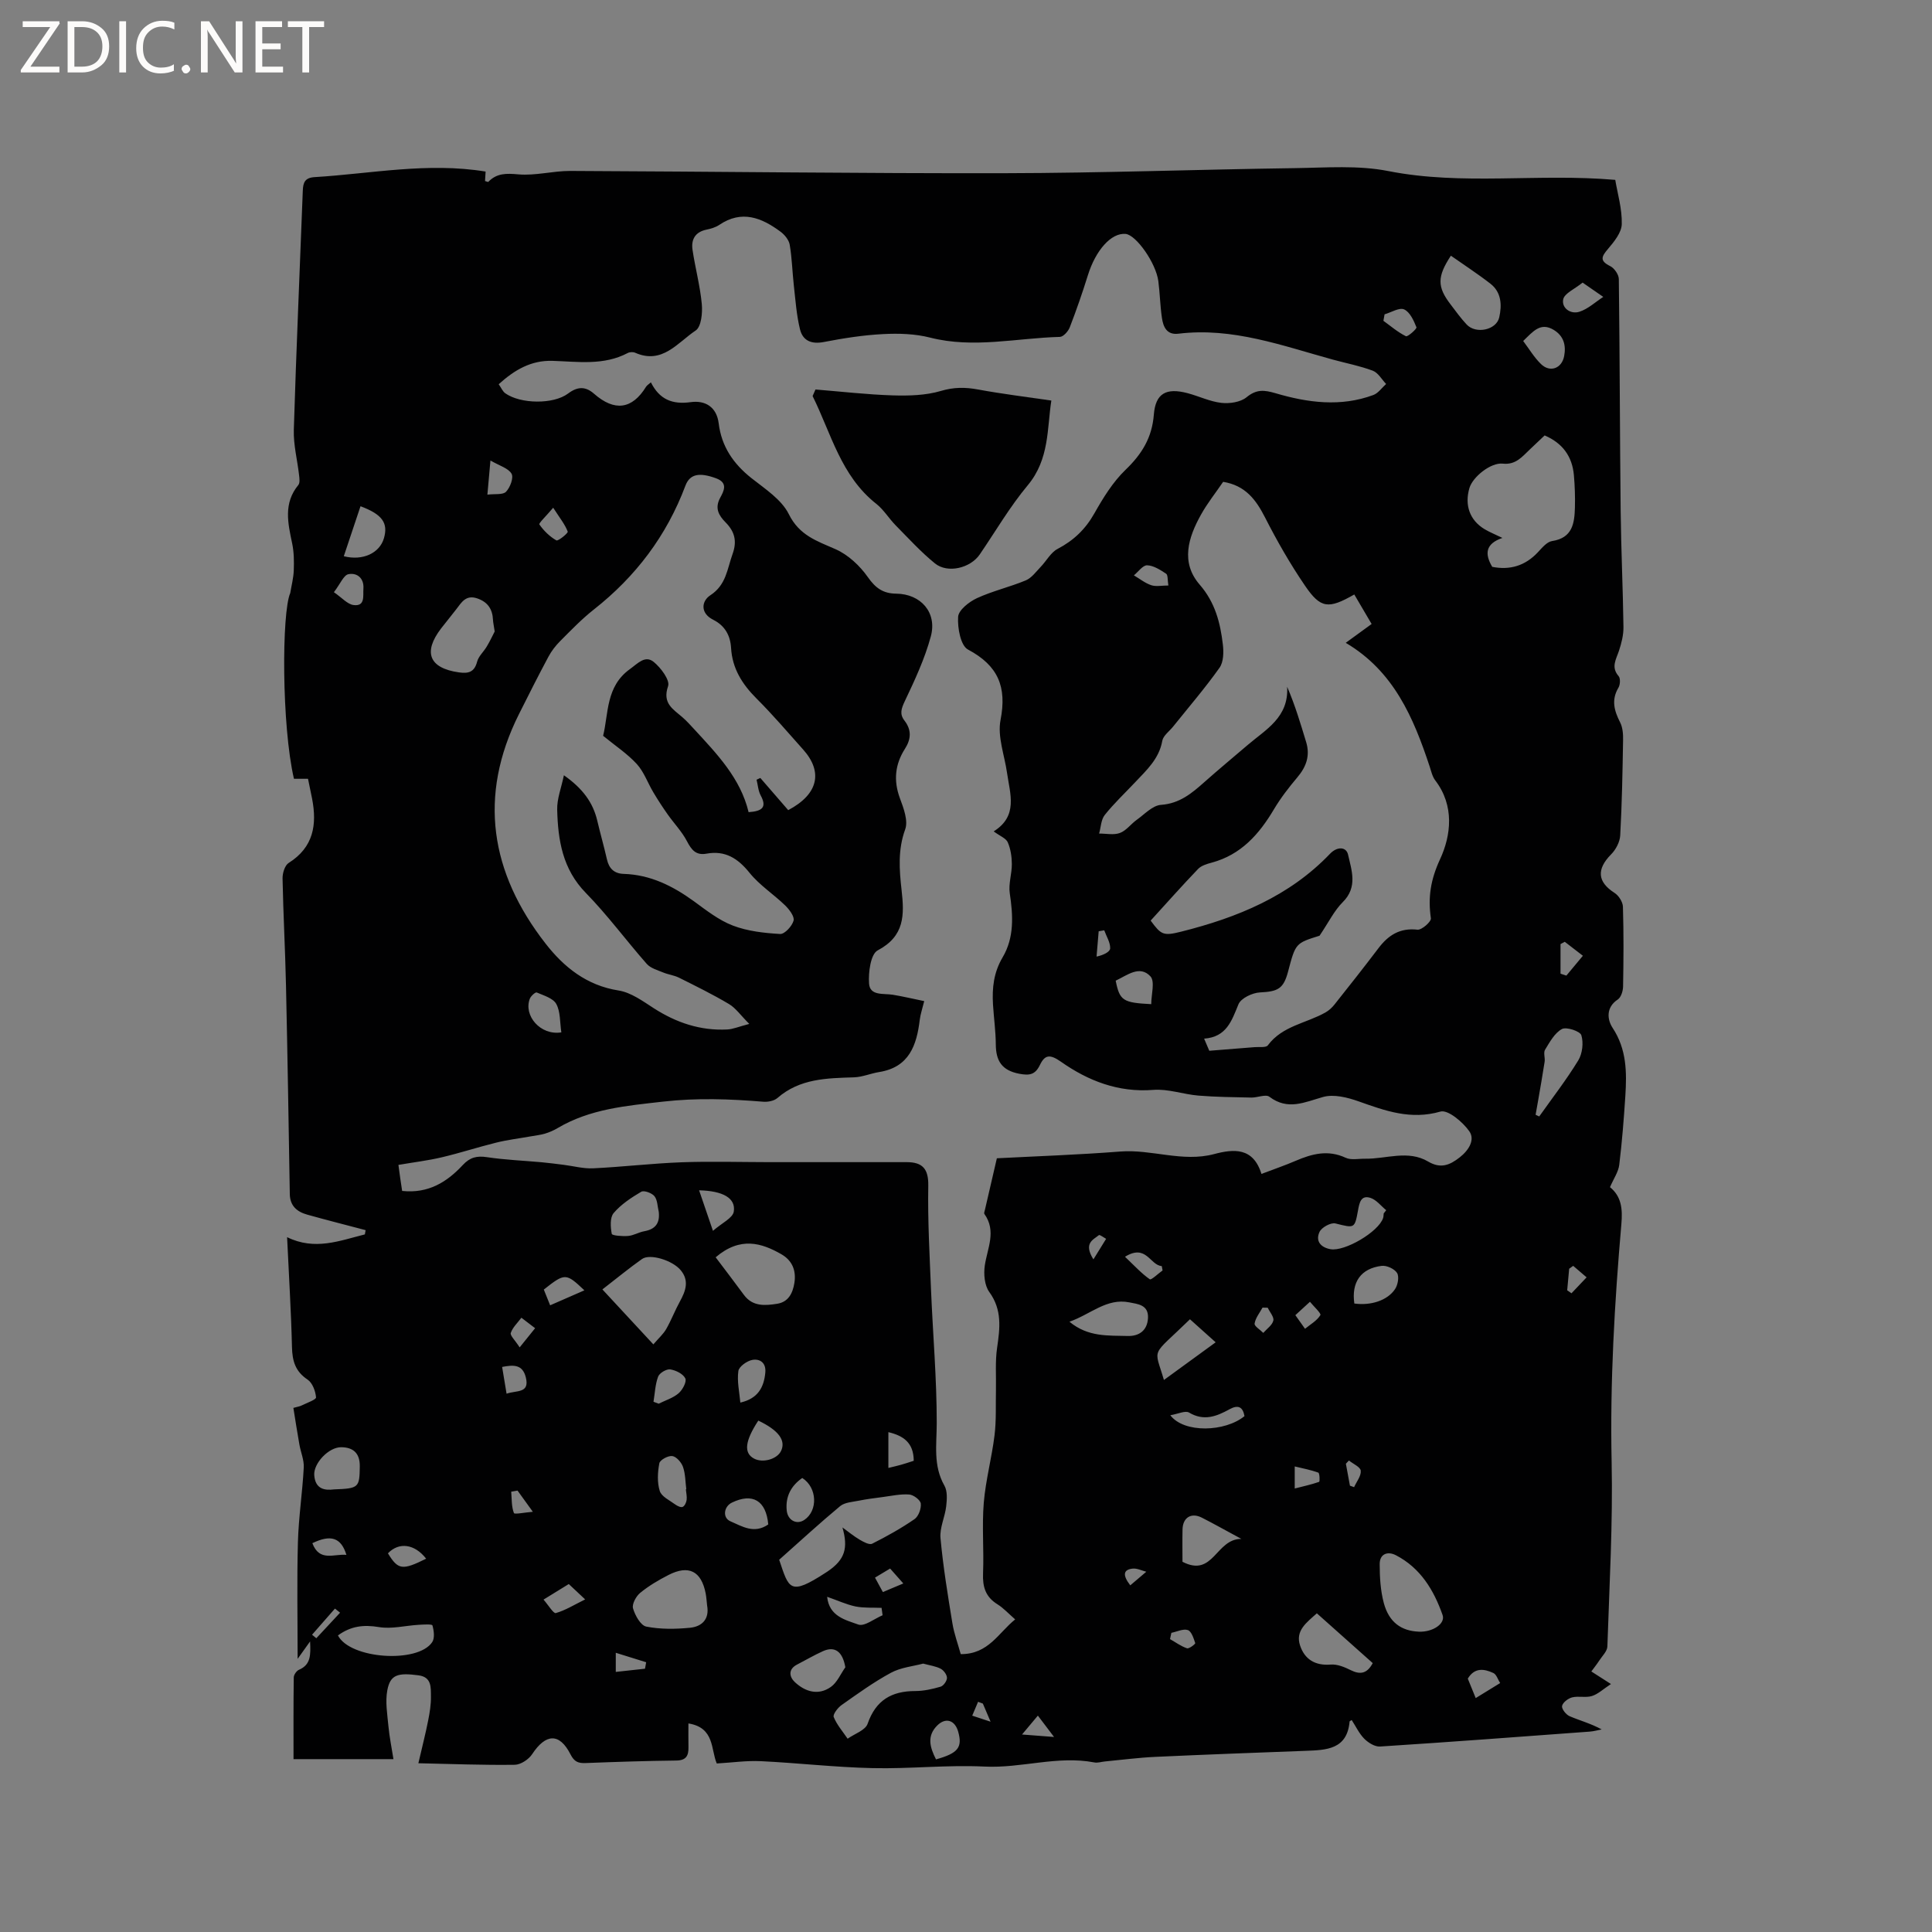 <svg enable-background="new 0 0 400 400" viewBox="0 0 400 400" xmlns="http://www.w3.org/2000/svg"><rect x="0" y="0" width="400" height="400" fill="#808080" stroke="none"/><g fill="#fcfbfa"><path d="m12.4 4.8-6.1 9h6v1.2h-8v-.5l6.1-8.9h-5.7v-1.2h7.6v.4z"/><path d="m14 15v-10.6h3c1.6 0 2.9.5 4 1.4s1.6 2.2 1.6 3.8-.5 3-1.6 3.9-2.4 1.5-4 1.5zm1.4-9.4v8.2h1.6c1.3 0 2.4-.4 3.1-1.1s1.1-1.8 1.1-3.1-.4-2.3-1.2-3-1.8-1-3.1-1z"/><path d="m26.1 4.4v10.6h-1.4v-10.6z"/><path d="m36.1 14.6c-.8.4-1.8.6-2.9.6-1.5 0-2.7-.5-3.6-1.4s-1.4-2.2-1.4-3.8c0-1.7.5-3.1 1.5-4.1s2.3-1.6 3.9-1.6c1 0 1.8.1 2.5.4v1.4c-.8-.4-1.6-.6-2.5-.6-1.2 0-2.1.4-2.9 1.2s-1.1 1.8-1.1 3.2c0 1.3.3 2.3 1 3s1.6 1.1 2.7 1.1c1 0 2-.2 2.7-.7v1.3z"/><path d="m37.6 14.3c0-.2.1-.5.3-.6s.4-.3.6-.3c.3 0 .5.1.6.3s.3.4.3.6-.1.4-.3.6-.4.3-.6.3c-.3 0-.5-.1-.6-.3s-.3-.4-.3-.6z"/><path d="m50.2 15h-1.6l-5.3-8.2c-.2-.2-.3-.5-.4-.7 0 .2.1.7.1 1.5v7.4h-1.4v-10.6h1.7l5.2 8.1c.2.4.4.6.4.7 0-.3-.1-.8-.1-1.5v-7.3h1.4z"/><path d="m58.6 15h-5.7v-10.6h5.5v1.2h-4.1v3.4h3.8v1.2h-3.8v3.6h4.3z"/><path d="m67.1 5.6h-3.1v9.4h-1.4v-9.4h-3v-1.2h7.5z"/></g><path d="m333.33 245.79c2.38 1.92 2.63 4.53 2.36 7.61-1.42 16.37-2.37 32.75-2.02 49.22.27 12.74-.46 25.51-.88 38.26-.03 1-1.08 1.99-1.7 2.95-.48.74-1.03 1.42-1.62 2.23 1.29.83 2.25 1.44 4.06 2.6-1.6 1.05-2.66 2.08-3.93 2.48-1.26.4-2.78-.04-4.09.28-.84.21-1.94 1.04-2.1 1.78-.13.59.82 1.81 1.56 2.12 2.12.91 4.38 1.5 6.64 2.74-.82.15-1.63.39-2.45.45-14.48 1.07-28.95 2.16-43.44 3.09-1.06.07-2.43-.78-3.25-1.6-1.08-1.09-1.76-2.57-2.62-3.89-.29.2-.43.25-.43.3-.5 5.81-4.8 5.92-9.09 6.08-10.37.39-20.75.77-31.12 1.25-3.49.16-6.96.62-10.44.95-.74.07-1.51.34-2.21.2-7.63-1.46-15.09 1.24-22.72.86-7.71-.38-15.47.5-23.19.32-7.72-.17-15.43-1.07-23.15-1.44-2.93-.14-5.88.29-9.1.48-1.25-2.89-.41-7.42-5.87-8.29 0 1.69-.02 3.31.01 4.93.03 1.74-.47 2.73-2.53 2.75-6.25.07-12.5.28-18.74.52-1.52.06-2.36-.23-3.15-1.79-2.29-4.5-5.12-4.34-7.95-.04-.71 1.08-2.36 2.17-3.6 2.19-6.51.09-13.02-.17-19.95-.32.82-3.54 1.5-6.17 2.02-8.82.33-1.65.61-3.35.58-5.03-.03-1.82.19-3.98-2.56-4.35-4.34-.58-5.86-.12-6.47 3.09-.45 2.38 0 4.96.23 7.44.21 2.22.66 4.42 1.04 6.82-7.28 0-13.81 0-20.69 0 0-5.73-.03-11.33.05-16.93.01-.54.57-1.35 1.08-1.57 2.47-1.06 2.43-3.06 2.3-5.87-1.1 1.55-1.85 2.59-2.58 3.61 0-8.15-.16-16.16.06-24.15.14-5.17.94-10.31 1.21-15.48.08-1.55-.62-3.14-.9-4.72-.45-2.53-.84-5.07-1.25-7.61.93-.26 1.36-.32 1.71-.5 1.07-.54 3.02-1.2 2.98-1.68-.11-1.3-.74-3.01-1.75-3.68-2.54-1.69-3.16-3.85-3.23-6.71-.17-7.3-.63-14.59-1.01-22.78 5.75 2.83 10.88.73 16.1-.57.05-.29.11-.58.16-.88-4.04-1.07-8.09-2.09-12.12-3.22-2.09-.59-3.54-1.8-3.58-4.25-.24-14.41-.47-28.81-.79-43.22-.16-7.38-.57-14.76-.71-22.14-.02-1.09.47-2.7 1.27-3.2 5.15-3.24 5.89-7.92 4.84-13.33-.26-1.33-.55-2.66-.84-4.09-1.11 0-2.02 0-2.91 0-2.56-11.01-2.55-34.42-.77-38.45.26-1.56.67-3.11.73-4.67.07-1.87.05-3.79-.33-5.61-.89-4.21-1.84-8.32 1.28-12.1.35-.43.23-1.35.15-2.03-.35-3.13-1.18-6.26-1.09-9.37.5-16.51 1.24-33.01 1.86-49.52.06-1.71.44-2.7 2.46-2.82 11.71-.71 23.36-3.12 35.39-1.15-.03.54-.08 1.26-.12 1.96.34.09.62.23.68.17 1.77-1.83 3.75-1.77 6.22-1.55 3.53.31 7.16-.72 10.75-.71 30 .12 60 .53 90 .47 20.02-.04 40.03-.77 60.04-1.05 6.46-.09 13.09-.63 19.34.61 15.39 3.03 30.85.43 46.97 1.82.47 2.82 1.43 6 1.35 9.16-.04 1.76-1.6 3.66-2.87 5.16-1.37 1.6-1.72 2.45.48 3.54.85.42 1.77 1.75 1.78 2.67.2 15.99.21 31.99.38 47.98.09 8.02.47 16.04.58 24.07.02 1.64-.41 3.34-.93 4.92-.59 1.78-1.7 3.38-.07 5.25.4.46.33 1.78-.04 2.39-1.52 2.54-.87 4.78.35 7.18.54 1.06.64 2.45.61 3.68-.11 6.57-.23 13.15-.59 19.71-.07 1.36-.9 2.94-1.88 3.93-3.06 3.09-2.85 5.72.71 7.99.86.55 1.7 1.87 1.73 2.86.17 5.51.13 11.03.03 16.54-.02.92-.42 2.21-1.09 2.66-2.53 1.67-2.17 4.22-1.07 5.89 2.92 4.43 2.94 9.19 2.63 14.08-.31 4.76-.68 9.52-1.26 14.25-.17 1.47-1.14 2.83-1.92 4.64zm-250.07.78c5.43.58 9.29-1.85 12.56-5.37 1.48-1.59 2.91-1.94 5.01-1.62 3.73.56 7.53.71 11.29 1.05 1.52.14 3.04.34 4.55.53 2.04.25 4.08.82 6.1.73 6.1-.29 12.18-1.02 18.29-1.25 6.02-.22 12.06-.04 18.1-.03 9.53 0 19.06-.01 28.6 0 3.22.01 4.49 1.37 4.43 4.87-.13 7.19.28 14.4.57 21.6.38 9.19 1.19 18.37 1.18 27.55 0 4.46-.78 8.78 1.59 12.95.65 1.14.53 2.87.37 4.28-.25 2.22-1.38 4.45-1.18 6.59.54 5.89 1.5 11.76 2.46 17.6.36 2.22 1.17 4.37 1.73 6.42 5.75.03 7.79-4.4 11.27-7.19-1.41-1.23-2.43-2.36-3.67-3.13-2.46-1.52-3.1-3.61-2.98-6.4.2-4.87-.25-9.78.15-14.62.39-4.69 1.66-9.31 2.23-13.99.38-3.1.22-6.26.29-9.4.06-2.9-.18-5.85.24-8.7.59-4.06 1.07-7.85-1.62-11.55-.99-1.36-1.19-3.7-.93-5.47.53-3.6 2.46-7.11-.08-10.68-.13-.18.05-.61.12-.91.78-3.39 1.57-6.79 2.46-10.62 8.06-.42 16.84-.72 25.58-1.4 6.5-.5 12.85 2.27 19.4.53 4.05-1.08 8.09-1.43 9.8 4.11 2.57-.98 4.86-1.76 7.07-2.71 3.39-1.46 6.71-2.34 10.36-.64 1.13.53 2.67.18 4.03.2 4.37.07 8.88-1.88 13.06.59 2.58 1.52 4.45.76 6.54-.88 1.9-1.49 3.2-3.66 1.97-5.4-1.35-1.92-4.43-4.51-5.97-4.07-6.15 1.77-11.41-.15-16.93-2.11-2.31-.82-5.16-1.54-7.38-.91-3.83 1.08-7.28 2.84-11.11-.05-.76-.57-2.46.19-3.72.17-3.66-.08-7.33-.11-10.98-.41-3.13-.26-6.28-1.43-9.34-1.18-7.24.57-13.49-1.88-19.11-5.83-2.29-1.61-3.33-1.45-4.35.66-.97 2.01-2.12 2.24-4.28 1.83-3.61-.69-4.84-2.66-4.86-6.08-.02-2.75-.41-5.49-.58-8.24-.21-3.43.14-6.66 1.99-9.78 2.44-4.12 2.17-8.67 1.48-13.28-.29-1.95.45-4.04.43-6.06-.01-1.51-.25-3.12-.85-4.49-.36-.82-1.58-1.27-2.91-2.25 5.1-3.19 3.39-7.74 2.77-12.09-.52-3.67-2.02-7.53-1.35-10.97 1.34-6.88-.5-11.27-6.74-14.59-1.53-.81-2.19-4.49-2.04-6.78.09-1.39 2.26-3.1 3.88-3.85 3.25-1.5 6.81-2.31 10.13-3.69 1.2-.5 2.11-1.78 3.07-2.78 1.2-1.24 2.09-2.99 3.52-3.74 3.32-1.74 5.75-4.06 7.6-7.34 1.82-3.22 3.84-6.51 6.47-9.04 3.38-3.25 5.48-6.66 5.85-11.42.35-4.41 2.56-5.61 6.98-4.44 2.35.62 4.62 1.74 7 2.01 1.71.19 3.96-.14 5.21-1.16 2.06-1.69 3.65-1.53 6.03-.83 6.65 1.96 13.47 2.87 20.23.36 1.02-.38 1.76-1.5 2.64-2.28-.91-.95-1.65-2.33-2.76-2.75-2.66-1-5.49-1.54-8.24-2.29-10.48-2.88-20.8-6.74-32-5.37-2.43.3-3.15-1.43-3.42-3.3-.37-2.51-.41-5.07-.74-7.59-.5-3.77-4.6-9.57-6.78-9.77-2.97-.27-6.2 3.38-7.81 8.57-1.13 3.63-2.38 7.23-3.75 10.78-.32.82-1.33 1.95-2.04 1.97-8.94.23-17.85 2.44-26.86.15-3.12-.8-6.52-.9-9.76-.73-4.11.21-8.22.86-12.26 1.64-2.59.5-4.36-.29-4.93-2.63-.72-2.93-.93-6-1.27-9.02-.32-2.83-.38-5.7-.86-8.5-.17-.99-1.05-2.06-1.9-2.69-3.91-2.9-8.03-4.56-12.68-1.41-.77.52-1.75.8-2.67.99-2.34.49-3.18 2.05-2.87 4.18.56 3.76 1.57 7.46 1.92 11.23.17 1.83-.11 4.7-1.27 5.47-3.72 2.47-6.91 7.09-12.53 4.6-.43-.19-1.13-.16-1.54.06-4.98 2.63-10.32 1.78-15.57 1.62-4.46-.14-7.87 1.89-11.14 4.84.52.74.82 1.49 1.37 1.88 3.14 2.22 9.95 2.33 12.99.05 1.94-1.46 3.59-1.54 5.38.04 4.25 3.73 7.89 3.23 10.77-1.45.19-.3.54-.5 1-.91 1.79 3.57 4.46 4.62 8.23 4.1 3-.42 5.39.97 5.81 4.41.59 4.79 3.04 8.36 6.79 11.33 2.82 2.23 6.22 4.42 7.72 7.44 2.18 4.41 5.78 5.55 9.67 7.26 2.61 1.15 5.04 3.42 6.7 5.79 1.59 2.27 3.16 3.39 5.86 3.42 5.1.05 8.51 3.89 7.18 8.84-1.25 4.63-3.33 9.08-5.4 13.44-.73 1.54-1.1 2.66-.06 4 1.5 1.94 1.38 3.83.1 5.84-2.06 3.22-2.4 6.58-1.04 10.25.76 2.04 1.74 4.64 1.09 6.43-1.54 4.22-1.22 8.39-.75 12.54.59 5.19.66 9.56-4.95 12.52-1.45.77-1.95 4.55-1.78 6.87.18 2.59 2.99 2 4.91 2.31 2.14.35 4.25.86 6.51 1.32-.39 1.59-.78 2.7-.92 3.84-.64 5.32-2.2 9.86-8.43 10.85-1.74.28-3.44 1.03-5.18 1.09-5.64.18-11.23.24-15.86 4.28-.69.6-1.98.85-2.94.77-6.92-.57-13.73-.82-20.75-.02-7.63.87-15.09 1.49-21.84 5.49-.81.48-1.71.87-2.61 1.14-.99.29-2.03.39-3.05.58-2.34.42-4.7.7-7 1.27-3.78.93-7.49 2.15-11.27 3.04-2.86.68-5.81 1.03-9.01 1.58.24 1.9.5 3.62.77 5.39zm169.98-146.81c-1.62 2.37-3.29 4.46-4.57 6.76-2.66 4.75-4.28 9.92-.29 14.52 3.21 3.7 4.27 7.9 4.8 12.4.19 1.58.15 3.62-.69 4.81-2.98 4.2-6.36 8.13-9.59 12.16-.78.98-2.06 1.88-2.26 2.96-.66 3.75-3.26 6.08-5.64 8.61-2.11 2.24-4.37 4.36-6.27 6.75-.78.98-.8 2.55-1.17 3.85 1.45-.01 3.03.35 4.3-.12 1.31-.48 2.27-1.85 3.47-2.71 1.62-1.15 3.28-2.98 5.02-3.11 3.88-.27 6.41-2.41 9.03-4.74 2.93-2.6 5.95-5.11 8.94-7.66 3.75-3.21 8.54-5.71 8.17-12.05 1.67 3.88 2.78 7.66 3.93 11.43.86 2.82.04 5.12-1.81 7.31-1.76 2.09-3.46 4.28-4.85 6.62-3.07 5.17-6.82 9.42-12.89 11.05-1 .27-2.16.61-2.83 1.32-3.36 3.5-6.58 7.14-9.81 10.68 2.17 2.94 2.59 3.23 6.36 2.28 11.54-2.9 22.35-7.29 30.79-16.13 1.46-1.52 3.34-1.47 3.72.19.73 3.24 2.04 6.72-1.09 9.83-1.76 1.75-2.9 4.13-4.81 6.96-4.97 1.55-4.97 1.55-6.52 7.43-.94 3.57-2.11 4.13-5.82 4.31-1.58.08-3.94 1.2-4.45 2.46-1.41 3.41-2.45 6.77-7.11 7.11.59 1.38.98 2.29 1.07 2.51 3.48-.28 6.44-.5 9.4-.75.94-.08 2.34.14 2.72-.37 3.02-4.07 7.98-4.56 11.96-6.83.69-.39 1.33-.98 1.83-1.61 3.07-3.86 6.13-7.74 9.11-11.67 2.05-2.71 4.45-4.25 8.08-3.84.88.1 2.88-1.67 2.78-2.35-.63-4.34-.07-7.98 1.9-12.24 2.29-4.94 3.01-11.08-.99-16.31-.62-.81-.85-1.93-1.18-2.93-3.34-10.09-7.42-19.69-17.36-25.56 1.82-1.32 3.42-2.49 5.36-3.9-1.24-2.11-2.42-4.11-3.59-6.11-5.35 3.06-6.97 2.93-10.21-1.83-3.08-4.51-5.81-9.29-8.29-14.16-1.87-3.65-4.05-6.58-8.65-7.33zm-90.05 67.97c6.31-3.33 7.19-7.97 3.09-12.55-3.18-3.56-6.28-7.2-9.65-10.56-2.96-2.96-5.02-6.2-5.27-10.47-.15-2.59-1.28-4.62-3.69-5.83-2.76-1.38-2.42-3.89-.61-5.07 3.31-2.16 3.49-5.45 4.61-8.55.96-2.66.44-4.64-1.44-6.54-1.4-1.42-2.29-2.91-1.15-5.05.75-1.4 1.76-3.14-.84-4.09-3.4-1.24-5.4-.93-6.33 1.53-3.89 10.37-10.29 18.82-18.97 25.65-2.49 1.96-4.71 4.27-6.95 6.52-.95.95-1.82 2.07-2.45 3.26-2.1 3.92-4.1 7.89-6.09 11.86-8.52 17.02-5.92 32.85 5.49 47.5 3.81 4.9 8.52 8.69 15.12 9.73 2.56.4 4.99 2.18 7.28 3.66 4.67 3.01 9.68 4.7 15.25 4.41 1.17-.06 2.32-.57 4.54-1.15-1.82-1.82-2.81-3.28-4.18-4.1-3.36-2-6.88-3.73-10.39-5.48-1.01-.5-2.2-.63-3.26-1.07-1.18-.49-2.6-.88-3.39-1.77-4.27-4.85-8.12-10.1-12.63-14.71-4.82-4.93-5.76-10.93-5.92-17.23-.06-2.24.85-4.5 1.39-7.12 3.87 2.72 6.02 5.62 6.91 9.41.63 2.68 1.39 5.32 2 8 .43 1.92 1.52 2.95 3.48 3.01 5.52.17 10.16 2.5 14.53 5.67 2.56 1.87 5.16 3.92 8.06 5.03 3.06 1.17 6.49 1.55 9.79 1.74.93.05 2.47-1.62 2.78-2.76.23-.84-.88-2.31-1.73-3.14-2.4-2.33-5.32-4.2-7.39-6.77-2.42-3-5.04-4.66-8.9-3.96-2.19.4-3.11-.77-4.05-2.57-1.04-2-2.68-3.69-3.99-5.55-1.05-1.49-2.05-3.02-2.98-4.59-1.16-1.94-1.93-4.22-3.42-5.85-1.96-2.14-4.46-3.78-6.97-5.84 1.14-4.61.53-10.22 5.56-13.82 1.61-1.15 3.12-2.93 4.91-1.48 1.48 1.2 3.41 3.79 2.98 5.02-1.23 3.55 1.01 4.74 2.96 6.43.88.76 1.66 1.64 2.45 2.49 4.73 5.13 9.59 10.17 11.26 17.17 2.89-.2 3.8-1.05 2.51-3.45-.52-.96-.59-2.17-.86-3.27.26-.12.52-.24.78-.36 1.94 2.24 3.87 4.46 5.77 6.66zm145.76-50.37c3.68.72 6.83-.22 9.45-3.02.85-.91 1.86-2.15 2.93-2.32 4.25-.64 4.65-3.69 4.74-6.96.06-2.22-.02-4.45-.21-6.66-.34-3.91-2.35-6.66-6.06-8.25-1.05 1-2.05 1.95-3.05 2.89-1.59 1.49-2.91 3.25-5.62 2.95-2.47-.27-6.22 2.74-6.9 5.05-1.04 3.54.06 6.65 3.1 8.5 1.06.64 2.23 1.1 3.73 1.83-3.58 1.23-3.67 3.35-2.11 5.99zm-134.53 198.88c1.18.86 2.32 1.8 3.57 2.54.78.46 1.99 1.12 2.58.83 3.02-1.52 6-3.18 8.77-5.09.83-.57 1.42-2.19 1.3-3.22-.09-.75-1.52-1.82-2.41-1.88-1.84-.13-3.72.3-5.57.54-1.64.21-3.28.42-4.9.75-1.31.26-2.88.34-3.82 1.12-4.25 3.53-8.32 7.28-12.62 11.1 2.04 6.04 2.14 7.54 9.61 2.69.18-.12.36-.23.53-.35 3.47-2.4 4.18-4.75 2.96-9.03zm-49.7-49.28c3.58 3.86 6.92 7.46 10.55 11.38 1.13-1.32 2.08-2.15 2.67-3.19 1.05-1.84 1.81-3.85 2.83-5.7 1.19-2.16 1.97-4.29.17-6.46-1.7-2.06-6.37-3.49-8.01-2.33-2.65 1.87-5.17 3.95-8.21 6.3zm21.68 65.44c-.1-.84-.14-1.68-.3-2.51-.9-4.61-3.51-5.95-7.69-3.81-2.05 1.05-4.08 2.24-5.86 3.7-.86.7-1.74 2.33-1.49 3.21.42 1.46 1.58 3.55 2.75 3.78 2.93.58 6.06.53 9.06.24 2.44-.25 4.05-1.76 3.53-4.61zm1.77-72.09c1.94 2.58 3.92 5.15 5.84 7.77 1.82 2.48 4.41 2.24 6.9 1.85 2.28-.36 3.21-2.13 3.56-4.31.41-2.61-.47-4.66-2.69-5.94-4.08-2.34-8.51-3.73-13.61.63zm145.59 77.51c2.87.12 5.54-1.65 4.91-3.45-1.82-5.18-4.59-9.75-9.67-12.38-1.71-.88-3.34-.28-3.35 1.81 0 2.71.16 5.52.86 8.12 1.08 3.96 3.6 5.75 7.25 5.9zm-191.34-207.08c-.2-1.35-.33-1.87-.35-2.39-.1-2.24-1.09-3.73-3.3-4.47-2.3-.77-3.21.82-4.29 2.24-1.02 1.34-2.11 2.63-3.14 3.97-3.82 4.98-2.47 8.25 3.68 9.12 1.94.27 3.19-.02 3.76-2.21.3-1.15 1.38-2.08 2.01-3.16.71-1.19 1.29-2.45 1.63-3.1zm88.71 213.69c-2.09.56-4.62.79-6.67 1.9-3.57 1.93-6.9 4.34-10.23 6.69-.78.55-1.83 1.93-1.62 2.47.66 1.62 1.88 3.01 2.88 4.49 1.43-1.01 3.67-1.74 4.14-3.09 1.69-4.87 4.94-6.77 9.85-6.78 1.76 0 3.56-.4 5.26-.9.6-.18 1.32-1.19 1.32-1.82 0-.65-.67-1.56-1.29-1.89-1-.53-2.2-.68-3.64-1.07zm109.26-291.49c-2.86 4.35-2.84 6.45-.09 10.05 1.09 1.43 2.14 2.9 3.36 4.2 1.9 2.03 6.15 1.15 6.74-1.48.57-2.53.47-5.19-1.82-6.97-2.63-2.05-5.45-3.87-8.19-5.8zm-230.42 285.66c2.52 4.9 16.54 5.83 19.51 1.39.56-.84.36-2.38.05-3.47-.08-.29-1.86-.18-2.85-.12-2.75.16-5.58.91-8.22.47-3.14-.52-5.8-.24-8.49 1.73zm202.67-4.58c-2.12 1.9-4.49 3.58-3.48 6.65.94 2.85 3.1 4.23 6.35 3.96 1.36-.11 2.89.53 4.17 1.17 1.99.98 3.38.68 4.53-1.47-3.81-3.41-7.64-6.81-11.57-10.31zm45.29-103.22c.25.12.5.23.75.35 2.73-3.85 5.63-7.59 8.08-11.6.86-1.41 1.12-3.66.64-5.22-.25-.83-3.1-1.78-4.02-1.28-1.51.82-2.52 2.69-3.49 4.28-.38.62.03 1.67-.09 2.49-.42 2.77-.92 5.52-1.39 8.28-.17.9-.33 1.8-.48 2.7zm-96.51 42.85c3.87 3.22 8.07 2.83 12.05 2.95 2.3.07 4.08-1.08 4.21-3.73.13-2.73-2.11-2.88-3.87-3.23-4.69-.93-7.97 2.45-12.39 4.01zm23.4 49.7c6.44 3.33 6.87-4.76 12.19-4.74-3.4-1.83-5.78-3.18-8.21-4.41-2.17-1.09-3.91-.01-3.97 2.44-.05 2.3-.01 4.61-.01 6.71zm-3.84-37.64c3.55-2.58 6.99-5.09 10.71-7.8-1.99-1.78-3.66-3.28-5.32-4.77-8.2 8-7.43 5.6-5.39 12.57zm-104.59-34.8c-.27-1.11-.25-2.44-.89-3.25-.53-.66-2.16-1.26-2.74-.92-2.07 1.22-4.18 2.61-5.71 4.41-.79.93-.66 2.91-.39 4.31.07.36 2.22.53 3.39.43 1.12-.09 2.19-.77 3.31-.97 2.31-.41 3.29-1.64 3.03-4.01zm150.09.32c.17-.22.35-.44.52-.67-1.07-.87-2.01-2.13-3.23-2.54-2.04-.68-2.33 1.07-2.61 2.59-.7 3.81-.72 3.67-4.68 2.69-.94-.23-2.84.81-3.28 1.74-.86 1.82.13 3.2 2.25 3.59 2.94.54 9.97-3.58 10.91-6.46.09-.29.08-.63.12-.94zm-217.3 57.13c5.14-.18 5.25-.4 5.31-4.76.04-2.78-1.41-3.94-3.82-3.97-2.65-.03-5.77 3.36-5.61 5.77.21 2.97 2.23 3.2 4.12 2.96zm105.84 36.83c-.57-3.24-2.15-4.44-4.62-3.34-1.83.82-3.57 1.85-5.36 2.77-1.93.99-1.61 2.58-.48 3.64 2.14 2.01 4.88 2.83 7.46 1 1.31-.93 2.02-2.69 3-4.07zm-100.38-240.38c-1.15 3.45-2.31 6.89-3.46 10.35 3.92 1 7.42-.64 8.31-3.73.91-3.15-.34-4.93-4.85-6.62zm205.76 165.07c3.35.47 6.82-.59 8.42-2.97.59-.87.9-2.58.43-3.35-.52-.85-2.15-1.6-3.18-1.48-4.35.54-6.3 3.4-5.67 7.8zm34.96-199.28c1.21 1.6 2.25 3.38 3.68 4.77 1.86 1.82 4.31.93 4.8-1.63.42-2.21-.06-4.17-2.16-5.44-2.72-1.64-4.23.27-6.32 2.3zm-173.36 237.75c.03 0 .06-.01.09-.01-.2-1.56-.18-3.2-.69-4.65-.33-.93-1.36-2.11-2.21-2.23s-2.55.8-2.68 1.49c-.36 1.87-.47 3.98.09 5.75.36 1.15 2.03 1.92 3.18 2.77.44.32 1.17.68 1.55.52.42-.18.76-.91.83-1.45.09-.7-.09-1.45-.16-2.19zm-25.78-94.61c-.32-2.11-.17-4.28-1.05-5.88-.65-1.19-2.59-1.75-4.05-2.38-.26-.11-1.2.72-1.42 1.28-1.36 3.47 2.16 7.68 6.52 6.98zm42.84 101.88c-.45-4.96-3.25-6.59-7.53-4.52-1.69.82-1.98 3.15-.3 3.87 2.4 1.03 4.9 2.68 7.83.65zm-2.06-21.5c-2.78 4.24-3.05 6.71-.89 7.86 1.81.97 4.76.14 5.59-1.56 1.05-2.17-.46-4.28-4.7-6.3zm73.99-91.08c.83 4.13 1.48 4.56 7.36 4.86 0-1.97.81-4.69-.16-5.75-2.22-2.38-4.76-.27-7.2.89zm-77.71 87.35c3.61-.82 4.88-3.11 5.17-6.22.19-2.05-1.15-2.89-2.67-2.62-1.12.2-2.79 1.39-2.91 2.31-.3 2.11.21 4.32.41 6.53zm89.02 2.62c2.85 3.76 11.35 3.47 15.36.18-.36-1.97-1.35-2.38-3.12-1.41-2.65 1.46-5.28 2.51-8.35.68-.78-.47-2.31.29-3.89.55zm-76.2 12.99c-2.33 1.62-3.5 3.85-3.22 6.71.2 2.07 2.06 3.02 3.62 1.99 2.88-1.9 2.72-6.72-.4-8.7zm27.69 58.26c4.58-1.27 5.5-2.49 4.6-5.71-.68-2.44-2.61-3.04-4.35-1.3-2.18 2.18-1.53 4.49-.25 7.01zm-49.05-117.82c.88 2.57 1.7 4.97 2.87 8.39 1.86-1.63 4.09-2.64 4.31-3.97.45-2.79-2.21-4.3-7.18-4.42zm-9.44 43.78c.36.13.72.27 1.07.4 1.39-.69 2.97-1.17 4.12-2.15.82-.7 1.72-2.39 1.4-3.08-.45-.94-1.97-1.7-3.13-1.87-.78-.11-2.22.74-2.5 1.49-.61 1.63-.67 3.46-.96 5.21zm192.36-231.71c-1.66 1.35-3.74 2.21-4.01 3.45-.39 1.82 1.54 3.16 3.33 2.59 1.8-.57 3.32-2.02 4.96-3.08-1.22-.84-2.43-1.68-4.28-2.96zm-156.41 272.09c.42 4.08 3.85 4.8 6.44 5.74 1.28.47 3.34-1.21 5.04-1.92-.07-.51-.14-1.02-.21-1.53-1.8-.08-3.64.06-5.39-.29-1.91-.4-3.71-1.25-5.88-2zm115.41-265.52c-.08.45-.16.9-.24 1.34 1.53 1.1 2.99 2.37 4.66 3.19.37.18 2.3-1.54 2.18-1.85-.56-1.4-1.35-3.16-2.55-3.7-.99-.45-2.67.62-4.05 1.02zm-97.48 237.36c-.02-3.78-2.17-5.19-5.25-5.93v7.41c1.04-.26 1.85-.43 2.64-.66.8-.22 1.58-.49 2.61-.82zm-68.19-35.29c-3.82-3.62-4.01-3.62-8.4-.16.4.98.81 2.02 1.31 3.26 2.46-1.08 4.71-2.06 7.09-3.1zm-51.86-144.54c1.67 1.14 2.8 2.5 4.08 2.66 2.46.31 1.92-1.95 2.03-3.39.16-2.17-1.31-3.35-3.1-3-.99.19-1.67 1.98-3.01 3.73zm31.78-20.2c1.58-.2 3.21.08 3.86-.6.85-.88 1.61-2.91 1.14-3.73-.65-1.14-2.46-1.63-4.37-2.74-.24 2.71-.39 4.45-.63 7.07zm16.85 225.55c-1.8 1.1-3.29 2.02-5.23 3.22 1.04 1.19 2.06 2.92 2.54 2.79 1.97-.56 3.77-1.69 6.08-2.83-1.56-1.47-2.39-2.24-3.39-3.18zm-3.23-222.84c-1.49 1.77-3.03 3.21-2.86 3.46.91 1.31 2.14 2.51 3.52 3.3.36.2 2.46-1.51 2.35-1.81-.54-1.46-1.57-2.72-3.01-4.95zm191 246.45c1.88-1.16 3.47-2.14 5.06-3.11-.46-.71-.75-1.77-1.4-2.08-1.9-.88-3.88-1.19-5.3 1.16.45 1.11.92 2.26 1.64 4.03zm-63.63-230.35c-.19-1.13-.07-2.18-.47-2.44-1.2-.79-2.59-1.7-3.93-1.74-.89-.03-1.83 1.34-2.74 2.08 1.19.7 2.31 1.61 3.59 2.04.99.33 2.18.06 3.55.06zm-153.67 201.49c-2.38-3.06-5.62-3.51-7.91-1.11 2.1 3.44 2.98 3.56 7.91 1.11zm144.69-62.51c1.97 1.87 3.41 3.46 5.13 4.66.31.21 1.74-1.18 2.65-1.83-.06-.3-.11-.6-.17-.9-2.46-.18-3.18-4.67-7.61-1.93zm90.17-58.61c.4.13.81.26 1.21.4l3.42-4.11c-1.25-.96-2.5-1.93-3.75-2.89-.29.16-.59.31-.88.47zm-218.21 86.96c2.08-.74 4.81-.01 3.99-3.36-.68-2.8-2.66-2.61-4.91-2.18.3 1.84.57 3.47.92 5.54zm2.71-9.59c1.39-1.73 2.3-2.85 3.2-3.97-.95-.72-1.89-1.44-2.84-2.17-.77 1.04-1.8 1.98-2.2 3.15-.18.52.87 1.48 1.84 2.99zm160.6-6.67c.91 1.28 1.45 2.05 2 2.82 1.11-.91 2.47-1.67 3.18-2.83.21-.35-1.39-1.81-2.16-2.76-.92.85-1.85 1.7-3.02 2.77zm-.13 35.89c1.86-.48 3.49-.83 5.05-1.38.17-.06.11-1.81-.17-1.91-1.53-.56-3.15-.86-4.88-1.28zm-203.39 11.32c1.49 3.93 4.49 2.16 7.05 2.42-1.09-3.57-3.21-4.28-7.05-2.42zm177.85 18.56c-.09.43-.19.86-.28 1.3 1.16.66 2.27 1.48 3.51 1.9.43.15 1.77-.9 1.71-1.07-.33-1-.78-2.44-1.53-2.7-.96-.32-2.26.34-3.41.57zm-115.03 8.09c2.21-.24 4.13-.45 6.05-.66.08-.45.16-.9.24-1.34-1.98-.61-3.95-1.23-6.29-1.96zm196.98-79.01c.3.21.59.42.89.62 1.04-1.1 2.09-2.2 3.13-3.3-.93-.79-1.85-1.59-2.78-2.38-.28.2-.56.4-.83.6-.14 1.49-.27 2.97-.41 4.46zm-62 3.61c-.36-.01-.72-.01-1.08-.02-.59 1.09-1.46 2.14-1.64 3.3-.09.53 1.16 1.28 1.8 1.93.73-.84 1.85-1.59 2.08-2.55.17-.74-.74-1.76-1.16-2.66zm-47.59 84.45c-1.25 1.49-2.27 2.7-3.28 3.91 1.92.15 3.84.3 6.63.51-1.45-1.91-2.18-2.88-3.35-4.42zm-33.72-28.57c.56 1.02 1.03 1.9 1.63 2.99 1.45-.61 2.7-1.14 4.23-1.78-1.12-1.26-1.92-2.17-2.73-3.09-1.07.65-1.88 1.13-3.13 1.88zm-74.01-18.02c-.44.08-.87.15-1.31.23.13 1.49.04 3.07.56 4.42.12.32 2.27-.13 3.92-.26-1.33-1.85-2.25-3.12-3.17-4.39zm121.47-116c-.38.07-.77.13-1.15.2-.15 1.75-.3 3.5-.44 5.24 1.44-.3 2.8-.98 2.82-1.71.03-1.23-.78-2.48-1.23-3.73zm50.87 114.98c.29.1.57.2.86.31.51-1.14 1.48-2.32 1.38-3.4-.07-.78-1.58-1.41-2.45-2.12-.21.22-.42.44-.63.67.27 1.52.56 3.03.84 4.54zm-45.48 20.64c1.2-1.02 2.26-1.92 3.32-2.82-.93-.23-1.89-.73-2.79-.65-1.9.19-2.24 1.25-.53 3.47zm-7.63-67.49c1.1-1.79 1.86-3.02 2.63-4.25-.51-.28-1.32-.91-1.49-.77-1.19.97-3.25 1.65-1.14 5.02zm-155.97 73.15c-.35-.28-.71-.57-1.06-.85-1.58 1.8-3.16 3.61-4.74 5.41.29.24.59.49.88.73 1.64-1.77 3.28-3.53 4.92-5.29zm133.08 18.82c-.33-.12-.66-.25-.99-.37-.4.96-.81 1.91-1.21 2.87 1.03.34 2.06.68 3.8 1.25-.8-1.89-1.2-2.82-1.6-3.75z" fill="#010102"/><path d="m168.84 80.64c5.33.43 10.65 1.05 15.99 1.22 3.33.1 6.83.01 9.97-.92 2.69-.8 5.04-.79 7.69-.3 4.93.91 9.92 1.52 15.18 2.29-.9 5.77-.37 12.12-4.87 17.52-3.72 4.45-6.67 9.54-9.96 14.35-1.94 2.83-6.65 3.98-9.28 1.84-2.91-2.37-5.47-5.18-8.12-7.87-1.4-1.42-2.46-3.23-4.01-4.45-7.35-5.8-9.34-14.57-13.19-22.32.21-.46.41-.91.6-1.36z" fill="#010102"/></svg>